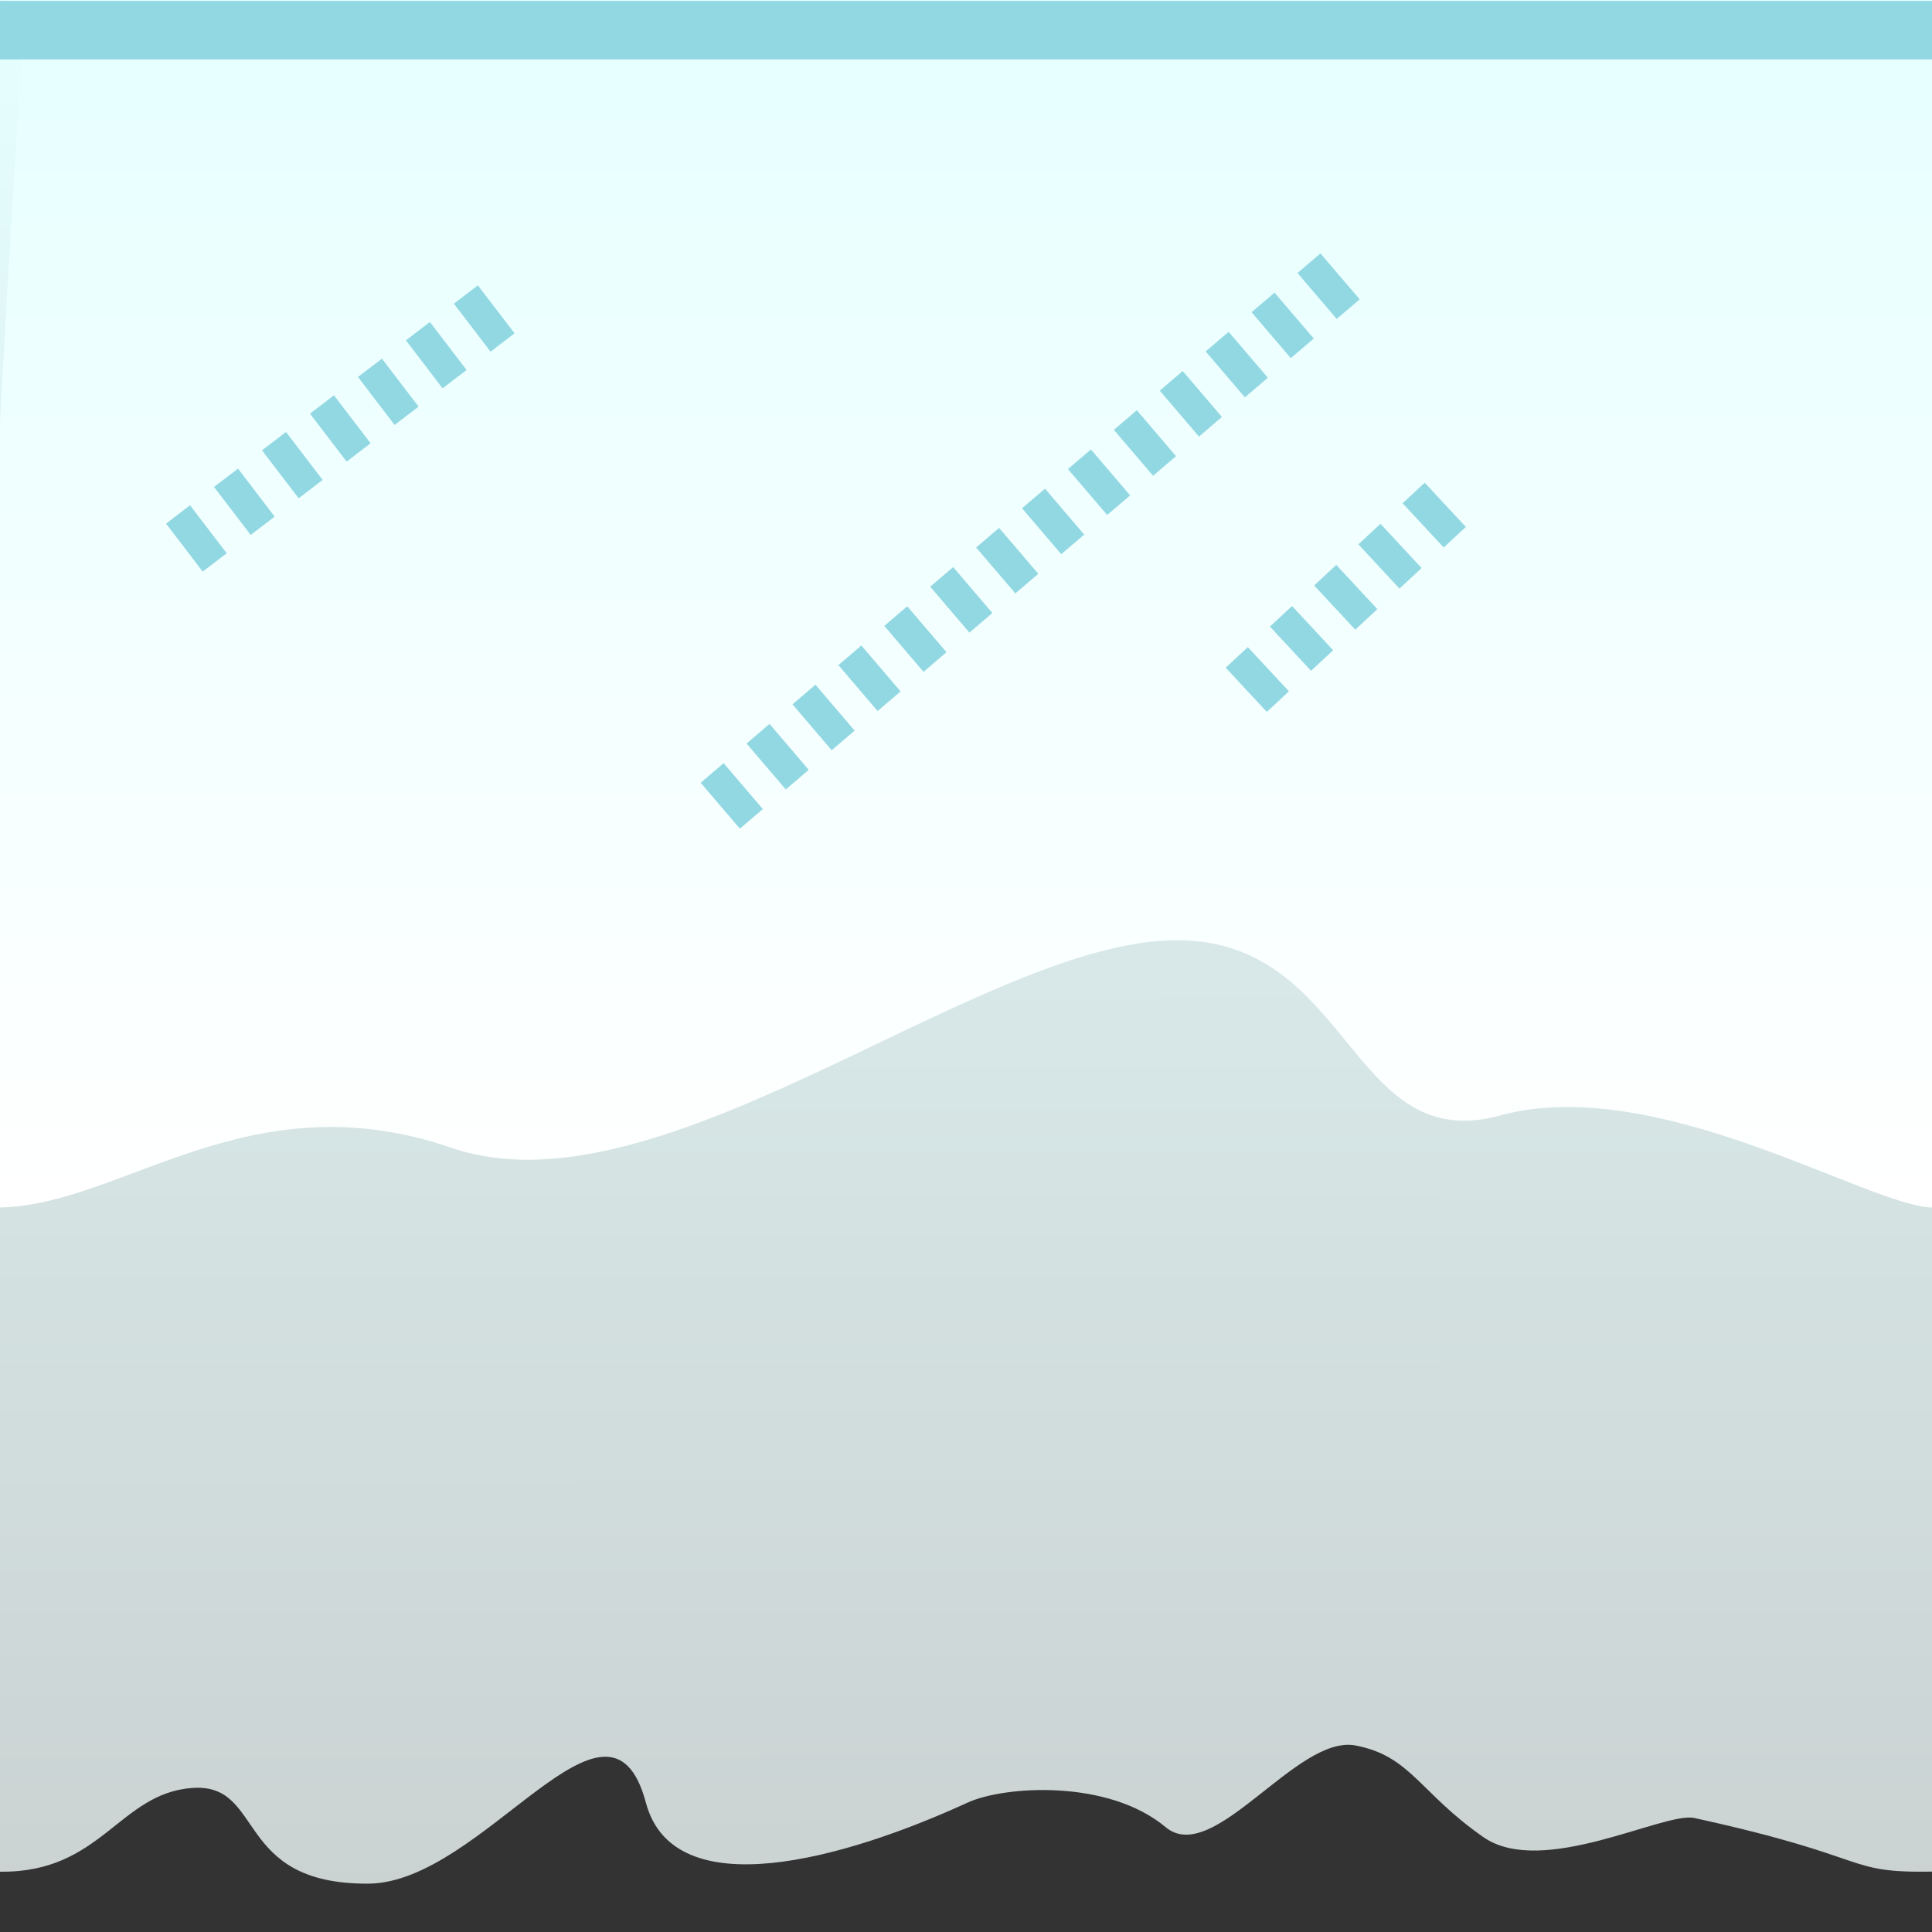 <?xml version="1.0" encoding="UTF-8" standalone="no"?>
<!-- Created with Inkscape (http://www.inkscape.org/) -->

<svg
   xmlns:dc="http://purl.org/dc/elements/1.1/"
   xmlns:cc="http://creativecommons.org/ns#"
   xmlns:rdf="http://www.w3.org/1999/02/22-rdf-syntax-ns#"
   xmlns:svg="http://www.w3.org/2000/svg"
   xmlns="http://www.w3.org/2000/svg"
   xmlns:xlink="http://www.w3.org/1999/xlink"
   xmlns:sodipodi="http://sodipodi.sourceforge.net/DTD/sodipodi-0.dtd"
   xmlns:inkscape="http://www.inkscape.org/namespaces/inkscape"
   width="32"
   height="32"
   viewBox="0 0 32 32"
   id="svg5005"
   version="1.1"
   inkscape:version="0.91 r13725"
   sodipodi:docname="ice-platform.svg"
   inkscape:export-filename="/Users/annie/Programming/holiday2016/v3/assets/ice-platform.png"
   inkscape:export-xdpi="90"
   inkscape:export-ydpi="90">
  <rect x="0" y="0" width="32" height="32" fill="#333333" stroke="none"/>
  <defs
     id="defs5007">
    <inkscape:path-effect
       effect="spiro"
       id="path-effect5629"
       is_visible="true" />
    <inkscape:path-effect
       effect="spiro"
       id="path-effect5625"
       is_visible="true" />
    <inkscape:path-effect
       effect="spiro"
       id="path-effect5619"
       is_visible="true" />
    <linearGradient
       id="linearGradient5611"
       inkscape:collect="always">
      <stop
         id="stop5613"
         offset="0"
         style="stop-color:#e6ffff;stop-opacity:1;" />
      <stop
         id="stop5615"
         offset="1"
         style="stop-color:#ffffff;stop-opacity:1" />
    </linearGradient>
    <linearGradient
       inkscape:collect="always"
       id="linearGradient5560">
      <stop
         style="stop-color:#e6ffff;stop-opacity:1;"
         offset="0"
         id="stop5562" />
      <stop
         style="stop-color:#c7cccc;stop-opacity:1"
         offset="1"
         id="stop5564" />
    </linearGradient>
    <linearGradient
       inkscape:collect="always"
       xlink:href="#linearGradient5560"
       id="linearGradient5566"
       x1="15.545"
       y1="1020.339"
       x2="15.553"
       y2="1055.764"
       gradientUnits="userSpaceOnUse" />
    <linearGradient
       gradientTransform="matrix(1,0,0,0.634,0.419,373.552)"
       inkscape:collect="always"
       xlink:href="#linearGradient5611"
       id="linearGradient5566-4"
       x1="15.581"
       y1="1020.362"
       x2="15.581"
       y2="1051.561"
       gradientUnits="userSpaceOnUse" />
    <inkscape:path-effect
       effect="spiro"
       id="path-effect5629-0"
       is_visible="true" />
    <inkscape:path-effect
       effect="spiro"
       id="path-effect5629-6"
       is_visible="true" />
  </defs>
  <sodipodi:namedview
     id="base"
     pagecolor="#ffffff"
     bordercolor="#666666"
     borderopacity="1.0"
     inkscape:pageopacity="0.0"
     inkscape:pageshadow="2"
     inkscape:zoom="18.6875"
     inkscape:cx="16"
     inkscape:cy="11.570942"
     inkscape:document-units="px"
     inkscape:current-layer="layer1"
     showgrid="true"
     units="px"
     inkscape:showpageshadow="false"
     borderlayer="true"
     inkscape:window-width="1440"
     inkscape:window-height="800"
     inkscape:window-x="0"
     inkscape:window-y="1"
     inkscape:window-maximized="1">
    <inkscape:grid
       type="xygrid"
       id="grid5621" />
  </sodipodi:namedview>
  <g
     inkscape:label="Layer 1"
     inkscape:groupmode="layer"
     id="layer1"
     transform="translate(0,-1020.362)">
    <path
       style="fill:url(#linearGradient5566);fill-opacity:1;stroke:none;stroke-opacity:1"
       d="m 0,1020.362 32,0 c 0,0 1.482,30.977 0,31 -1.482,0.023 -0.921,-0.228 -3.935,-0.888 -0.501,-0.11 -2.522,0.998 -3.498,0.315 -1.062,-0.742 -1.197,-1.338 -2.112,-1.516 -0.977,-0.191 -2.356,2.016 -3.149,1.352 -0.953,-0.797 -2.67,-0.686 -3.282,-0.405 -2.028,0.931 -4.864,1.734 -5.326,2e-4 -0.612,-2.295 -2.689,1.331 -4.599,1.341 -2.238,0.012 -1.703,-1.674 -2.916,-1.585 -1.213,0.089 -1.502,1.409 -3.182,1.387 -1.68,-0.023 0,-31 0,-31 z"
       id="rect5553"
       inkscape:connector-curvature="0"
       sodipodi:nodetypes="cczssssssszzc" />
    <path
       style="fill:url(#linearGradient5566-4);fill-opacity:1;stroke:none"
       d="m 0.419,1020.362 32,0 c 0,0 0.632,20.023 -0.419,20 -1.051,-0.023 -4.564,-2.234 -7.155,-1.524 -2.592,0.71 -2.443,-3.192 -5.709,-2.886 -3.266,0.306 -8.302,4.575 -11.656,3.422 -3.354,-1.153 -5.438,0.946 -7.48,0.988 -0.947,-0.023 0.419,-20 0.419,-20 z"
       id="rect5553-2"
       inkscape:connector-curvature="0"
       sodipodi:nodetypes="ccczzzcc" />
    <path
       style="fill:none;fill-rule:evenodd;stroke:#92d8e2;stroke-width:0.97px;stroke-linecap:butt;stroke-linejoin:miter;stroke-opacity:1"
       d="m 0,1020.862 32,0"
       id="path5623"
       inkscape:path-effect="#path-effect5625"
       inkscape:original-d="m 0,1020.8622 32,0"
       inkscape:connector-curvature="0" />
    <path
       style="fill:none;fill-rule:evenodd;stroke:#92d8e2;stroke-width:1;stroke-linecap:butt;stroke-linejoin:miter;stroke-miterlimit:4;stroke-dasharray:0.5, 0.5;stroke-dashoffset:0;stroke-opacity:1"
       d="m 20.642,1031.787 3.555,-3.304"
       id="path5627"
       inkscape:path-effect="#path-effect5629"
       inkscape:original-d="m 20.64214,1031.7869 3.555184,-3.3044"
       inkscape:connector-curvature="0"
       sodipodi:nodetypes="cc" />
    <path
       style="fill:none;fill-rule:evenodd;stroke:#92d8e2;stroke-width:1;stroke-linecap:butt;stroke-linejoin:miter;stroke-miterlimit:4;stroke-dasharray:0.5, 0.5;stroke-dashoffset:0;stroke-opacity:1"
       d="M 11.93,1033.707 22.441,1024.73"
       id="path5627-5"
       inkscape:path-effect="#path-effect5629-0"
       inkscape:original-d="M 11.929766,1033.7066 22.441472,1024.73"
       inkscape:connector-curvature="0"
       sodipodi:nodetypes="cc" />
    <path
       style="fill:none;fill-rule:evenodd;stroke:#92d8e2;stroke-width:1;stroke-linecap:butt;stroke-linejoin:miter;stroke-miterlimit:4;stroke-dasharray:0.5, 0.5;stroke-dashoffset:0;stroke-opacity:1"
       d="m 3.054,1029.432 5.375,-4.107"
       id="path5627-51"
       inkscape:path-effect="#path-effect5629-6"
       inkscape:original-d="m 3.0535117,1029.4324 c 1.207967,-1.5727 1.1827349,-4.0912 5.3745819,-4.107"
       inkscape:connector-curvature="0"
       sodipodi:nodetypes="cc" />
  </g>
</svg>
